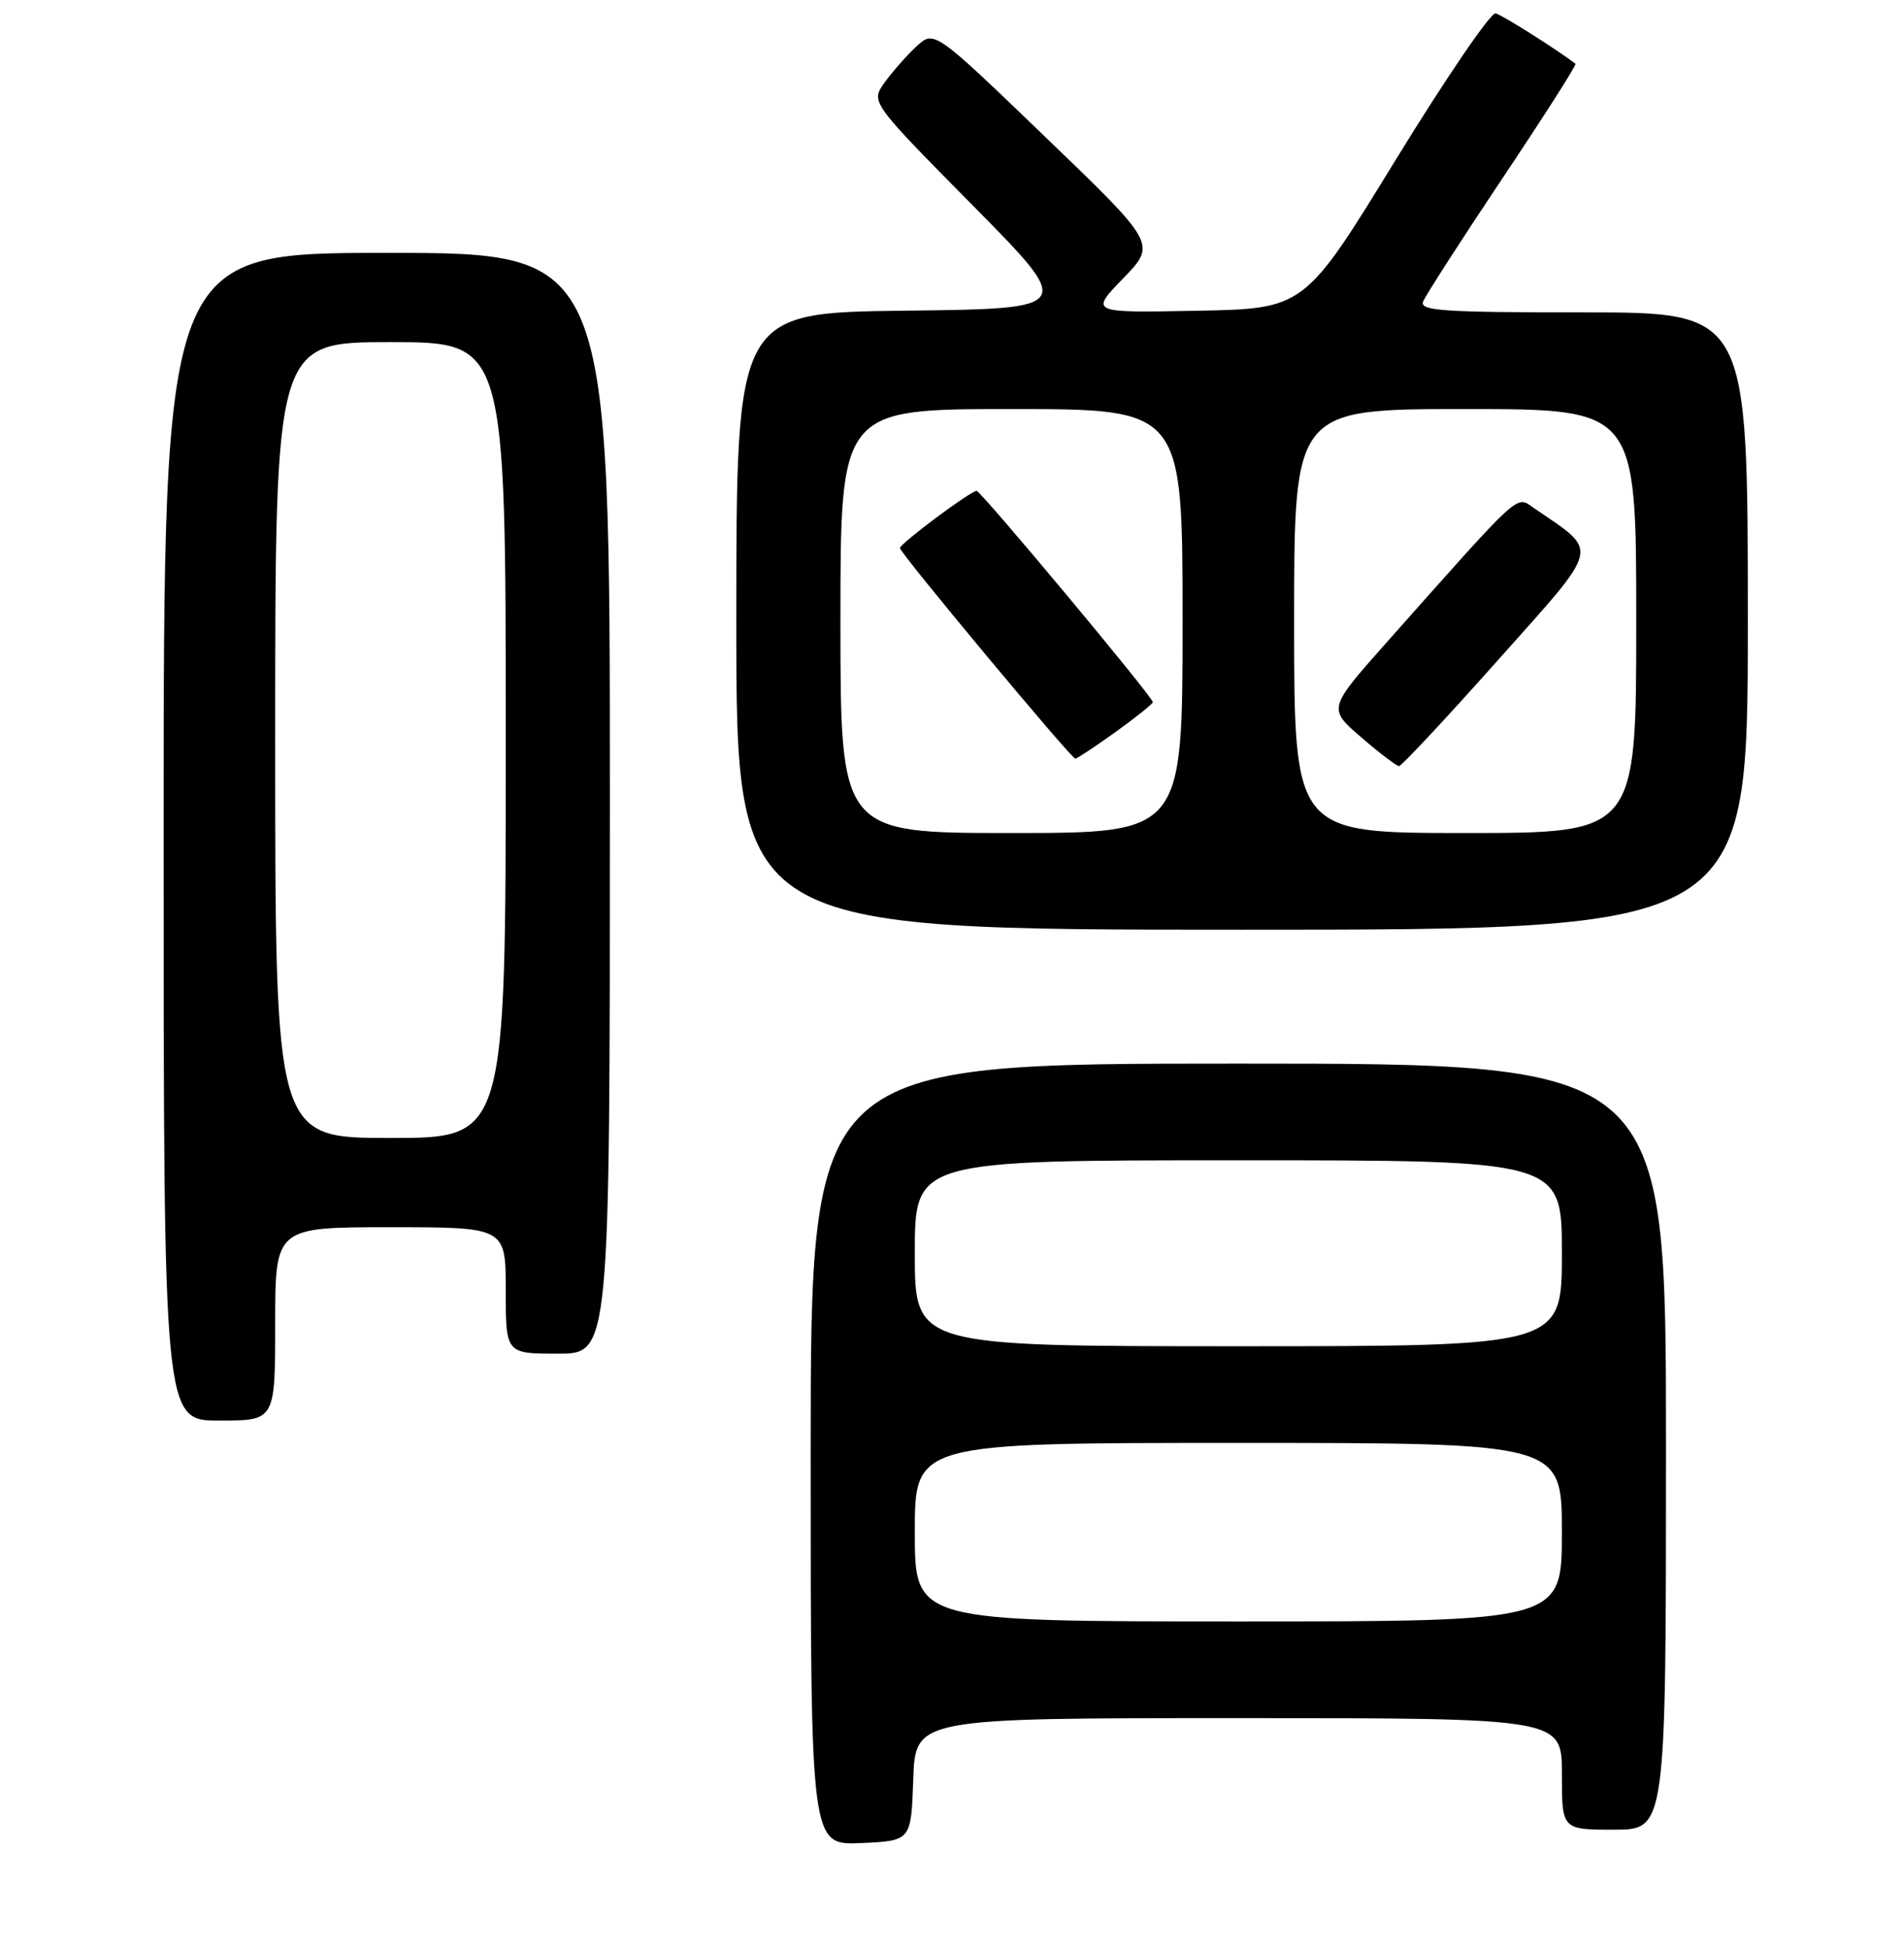 <?xml version="1.0" encoding="UTF-8" standalone="no"?>
<!DOCTYPE svg PUBLIC "-//W3C//DTD SVG 1.1//EN" "http://www.w3.org/Graphics/SVG/1.1/DTD/svg11.dtd" >
<svg xmlns="http://www.w3.org/2000/svg" xmlns:xlink="http://www.w3.org/1999/xlink" version="1.1" viewBox="0 0 256 262">
 <g >
 <path fill="currentColor"
d=" M 122.79 239.25 C 123.08 231.00 123.08 231.00 166.54 231.00 C 210.00 231.00 210.00 231.00 210.00 238.50 C 210.00 246.00 210.00 246.00 217.00 246.00 C 224.00 246.00 224.00 246.00 224.00 194.50 C 224.00 143.00 224.00 143.00 166.50 143.00 C 109.00 143.00 109.00 143.00 109.00 195.55 C 109.00 248.09 109.00 248.09 115.75 247.80 C 122.50 247.50 122.50 247.50 122.79 239.25 Z  M 37.00 178.00 C 37.00 165.00 37.00 165.00 52.50 165.00 C 68.00 165.00 68.00 165.00 68.00 173.50 C 68.00 182.00 68.00 182.00 75.00 182.00 C 82.00 182.00 82.00 182.00 82.00 108.00 C 82.00 34.00 82.00 34.00 52.00 34.00 C 22.00 34.00 22.00 34.00 22.00 112.50 C 22.00 191.00 22.00 191.00 29.50 191.00 C 37.00 191.00 37.00 191.00 37.00 178.00 Z  M 235.00 83.50 C 235.00 42.00 235.00 42.00 212.89 42.00 C 194.02 42.00 190.87 41.79 191.34 40.55 C 191.65 39.76 196.45 32.29 202.02 23.96 C 207.59 15.63 212.01 8.71 211.83 8.57 C 209.16 6.55 201.99 2.02 201.09 1.80 C 200.45 1.63 194.40 10.50 187.65 21.50 C 175.39 41.50 175.39 41.50 160.96 41.78 C 146.53 42.06 146.53 42.06 151.01 37.43 C 155.50 32.80 155.50 32.80 140.55 18.42 C 125.60 4.03 125.60 4.03 123.20 6.26 C 121.88 7.49 119.96 9.67 118.93 11.11 C 117.06 13.72 117.06 13.72 130.78 27.61 C 144.50 41.50 144.50 41.50 121.75 41.77 C 99.00 42.04 99.00 42.04 99.00 83.52 C 99.00 125.00 99.00 125.00 167.00 125.00 C 235.00 125.00 235.00 125.00 235.00 83.50 Z  M 123.00 206.00 C 123.00 194.00 123.00 194.00 166.50 194.00 C 210.00 194.00 210.00 194.00 210.00 206.00 C 210.00 218.00 210.00 218.00 166.50 218.00 C 123.00 218.00 123.00 218.00 123.00 206.00 Z  M 123.00 168.50 C 123.00 156.00 123.00 156.00 166.50 156.00 C 210.00 156.00 210.00 156.00 210.00 168.50 C 210.00 181.00 210.00 181.00 166.50 181.00 C 123.00 181.00 123.00 181.00 123.00 168.50 Z  M 37.00 99.50 C 37.00 46.00 37.00 46.00 52.50 46.00 C 68.00 46.00 68.00 46.00 68.00 99.50 C 68.00 153.00 68.00 153.00 52.50 153.00 C 37.00 153.00 37.00 153.00 37.00 99.50 Z  M 113.00 83.50 C 113.00 55.00 113.00 55.00 136.00 55.00 C 159.00 55.00 159.00 55.00 159.00 83.50 C 159.00 112.00 159.00 112.00 136.00 112.00 C 113.00 112.00 113.00 112.00 113.00 83.50 Z  M 150.00 98.41 C 152.75 96.43 155.00 94.63 155.00 94.40 C 155.00 93.70 131.88 66.00 131.31 66.00 C 130.50 66.00 121.00 73.09 121.00 73.69 C 121.00 74.35 144.03 102.00 144.58 102.00 C 144.81 102.00 147.25 100.38 150.00 98.41 Z  M 174.00 83.50 C 174.00 55.00 174.00 55.00 197.00 55.00 C 220.00 55.00 220.00 55.00 220.00 83.50 C 220.00 112.00 220.00 112.00 197.00 112.00 C 174.00 112.00 174.00 112.00 174.00 83.50 Z  M 201.41 88.75 C 215.41 73.03 215.09 74.39 206.27 68.33 C 203.78 66.62 204.88 65.62 186.43 86.38 C 178.54 95.27 178.54 95.27 183.02 99.13 C 185.48 101.26 187.77 103.00 188.11 103.00 C 188.44 103.00 194.43 96.59 201.41 88.75 Z "/>
</g>
</svg>